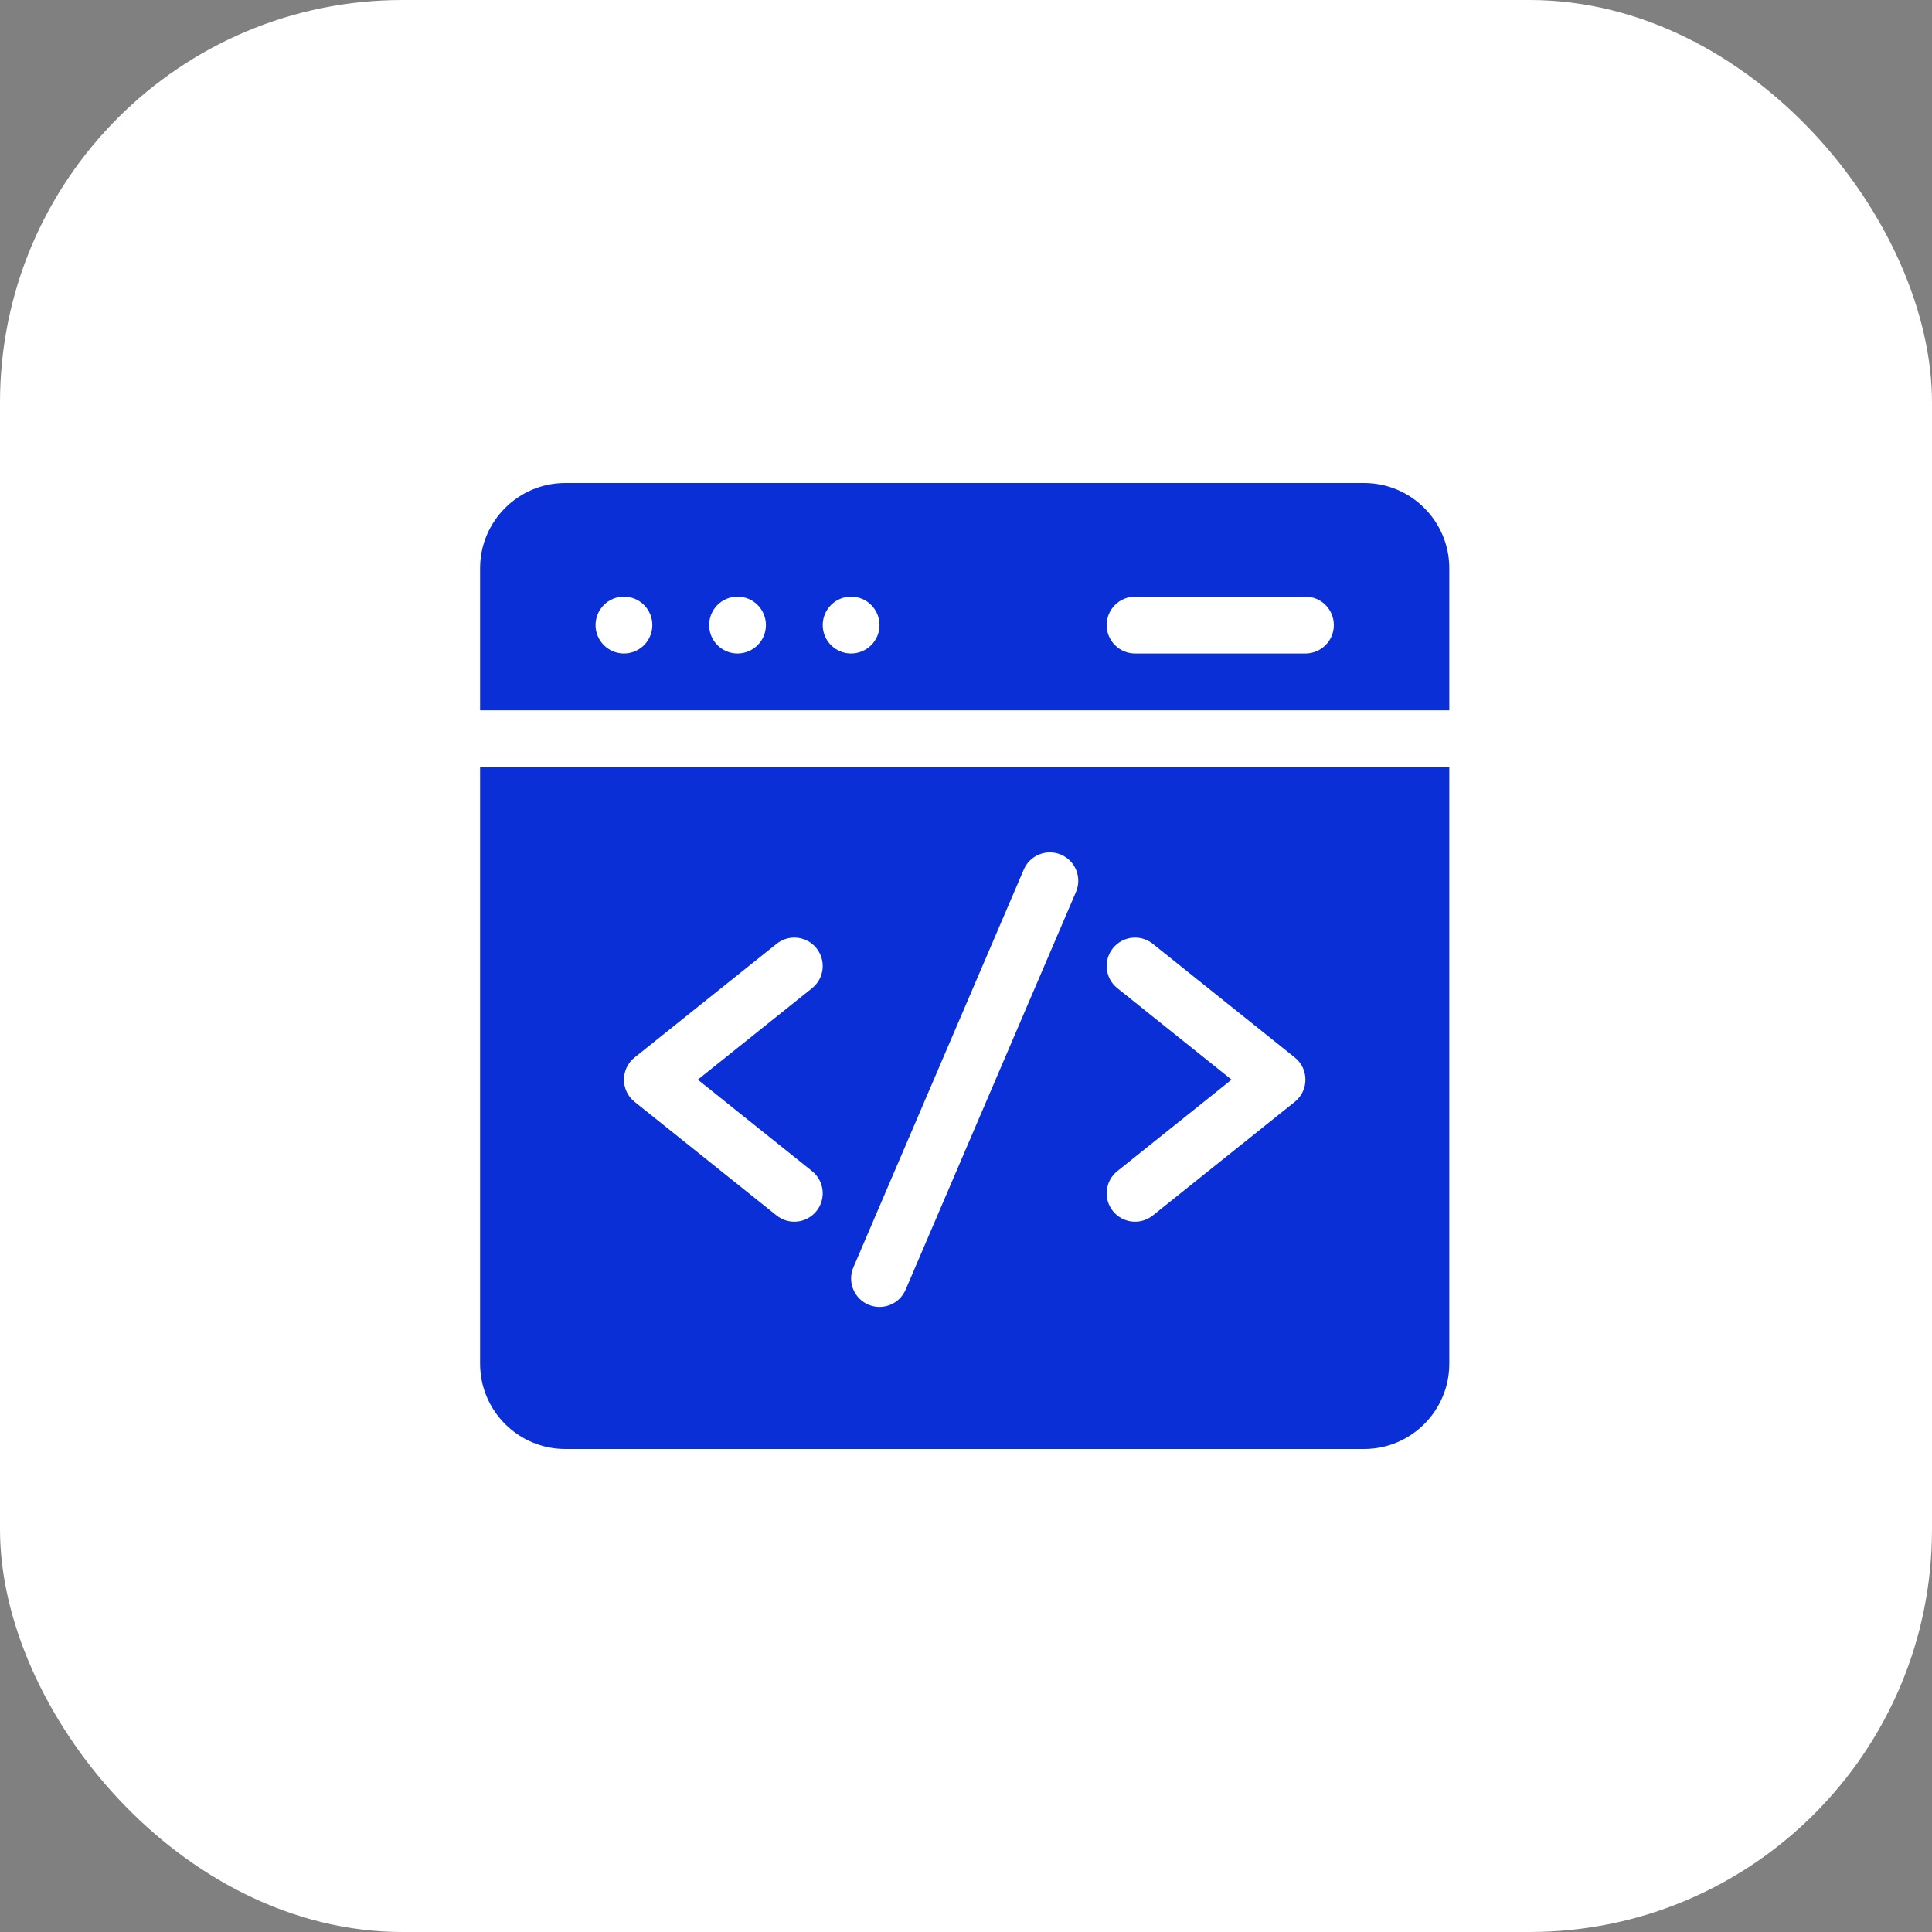 <svg width="100" height="100" viewBox="0 0 100 100" fill="none" xmlns="http://www.w3.org/2000/svg">
<rect x="0" y="0" width="100" height="100" fill="#808080" stroke="none"/>
<rect width="100" height="100" rx="20.833" fill="white"/>
<path d="M75.016 36.765V29.412C75.016 26.979 73.038 25 70.606 25H29.258C26.827 25 24.849 26.979 24.849 29.412V36.765H75.016ZM58.751 30.882H67.569C68.381 30.882 69.039 31.541 69.039 32.353C69.039 33.165 68.381 33.824 67.569 33.824H58.751C57.939 33.824 57.281 33.165 57.281 32.353C57.281 31.541 57.939 30.882 58.751 30.882ZM44.053 30.882C44.865 30.882 45.523 31.541 45.523 32.353C45.523 33.165 44.865 33.824 44.053 33.824C43.242 33.824 42.584 33.165 42.584 32.353C42.584 31.541 43.242 30.882 44.053 30.882ZM38.174 30.882C38.986 30.882 39.644 31.541 39.644 32.353C39.644 33.165 38.986 33.824 38.174 33.824C37.363 33.824 36.705 33.165 36.705 32.353C36.705 31.541 37.363 30.882 38.174 30.882ZM32.295 30.882C33.107 30.882 33.765 31.541 33.765 32.353C33.765 33.165 33.107 33.824 32.295 33.824C31.484 33.824 30.826 33.165 30.826 32.353C30.826 31.541 31.484 30.882 32.295 30.882Z" fill="#0A2FD6"/>
<path d="M24.849 39.706V70.588C24.849 73.021 26.827 75 29.258 75H70.606C73.038 75 75.016 73.021 75.016 70.588V39.706H24.849ZM42.032 60.617C42.666 61.124 42.769 62.049 42.261 62.684C41.754 63.318 40.829 63.421 40.196 62.913L32.847 57.031C32.112 56.443 32.112 55.322 32.847 54.734L40.196 48.852C40.829 48.344 41.754 48.447 42.261 49.081C42.769 49.716 42.666 50.641 42.032 51.148L36.118 55.883L42.032 60.617ZM55.692 46.168L46.874 66.756C46.554 67.502 45.69 67.848 44.944 67.528C44.198 67.208 43.852 66.344 44.172 65.597L52.99 45.009C53.31 44.263 54.174 43.917 54.92 44.237C55.666 44.557 56.012 45.421 55.692 46.168ZM67.017 57.031L59.669 62.913C59.036 63.42 58.111 63.319 57.603 62.684C57.096 62.049 57.199 61.124 57.833 60.617L63.746 55.883L57.833 51.148C57.199 50.641 57.096 49.716 57.603 49.081C58.11 48.447 59.035 48.344 59.669 48.852L67.017 54.734C67.752 55.322 67.753 56.442 67.017 57.031Z" fill="#0A2FD6"/>
</svg>
